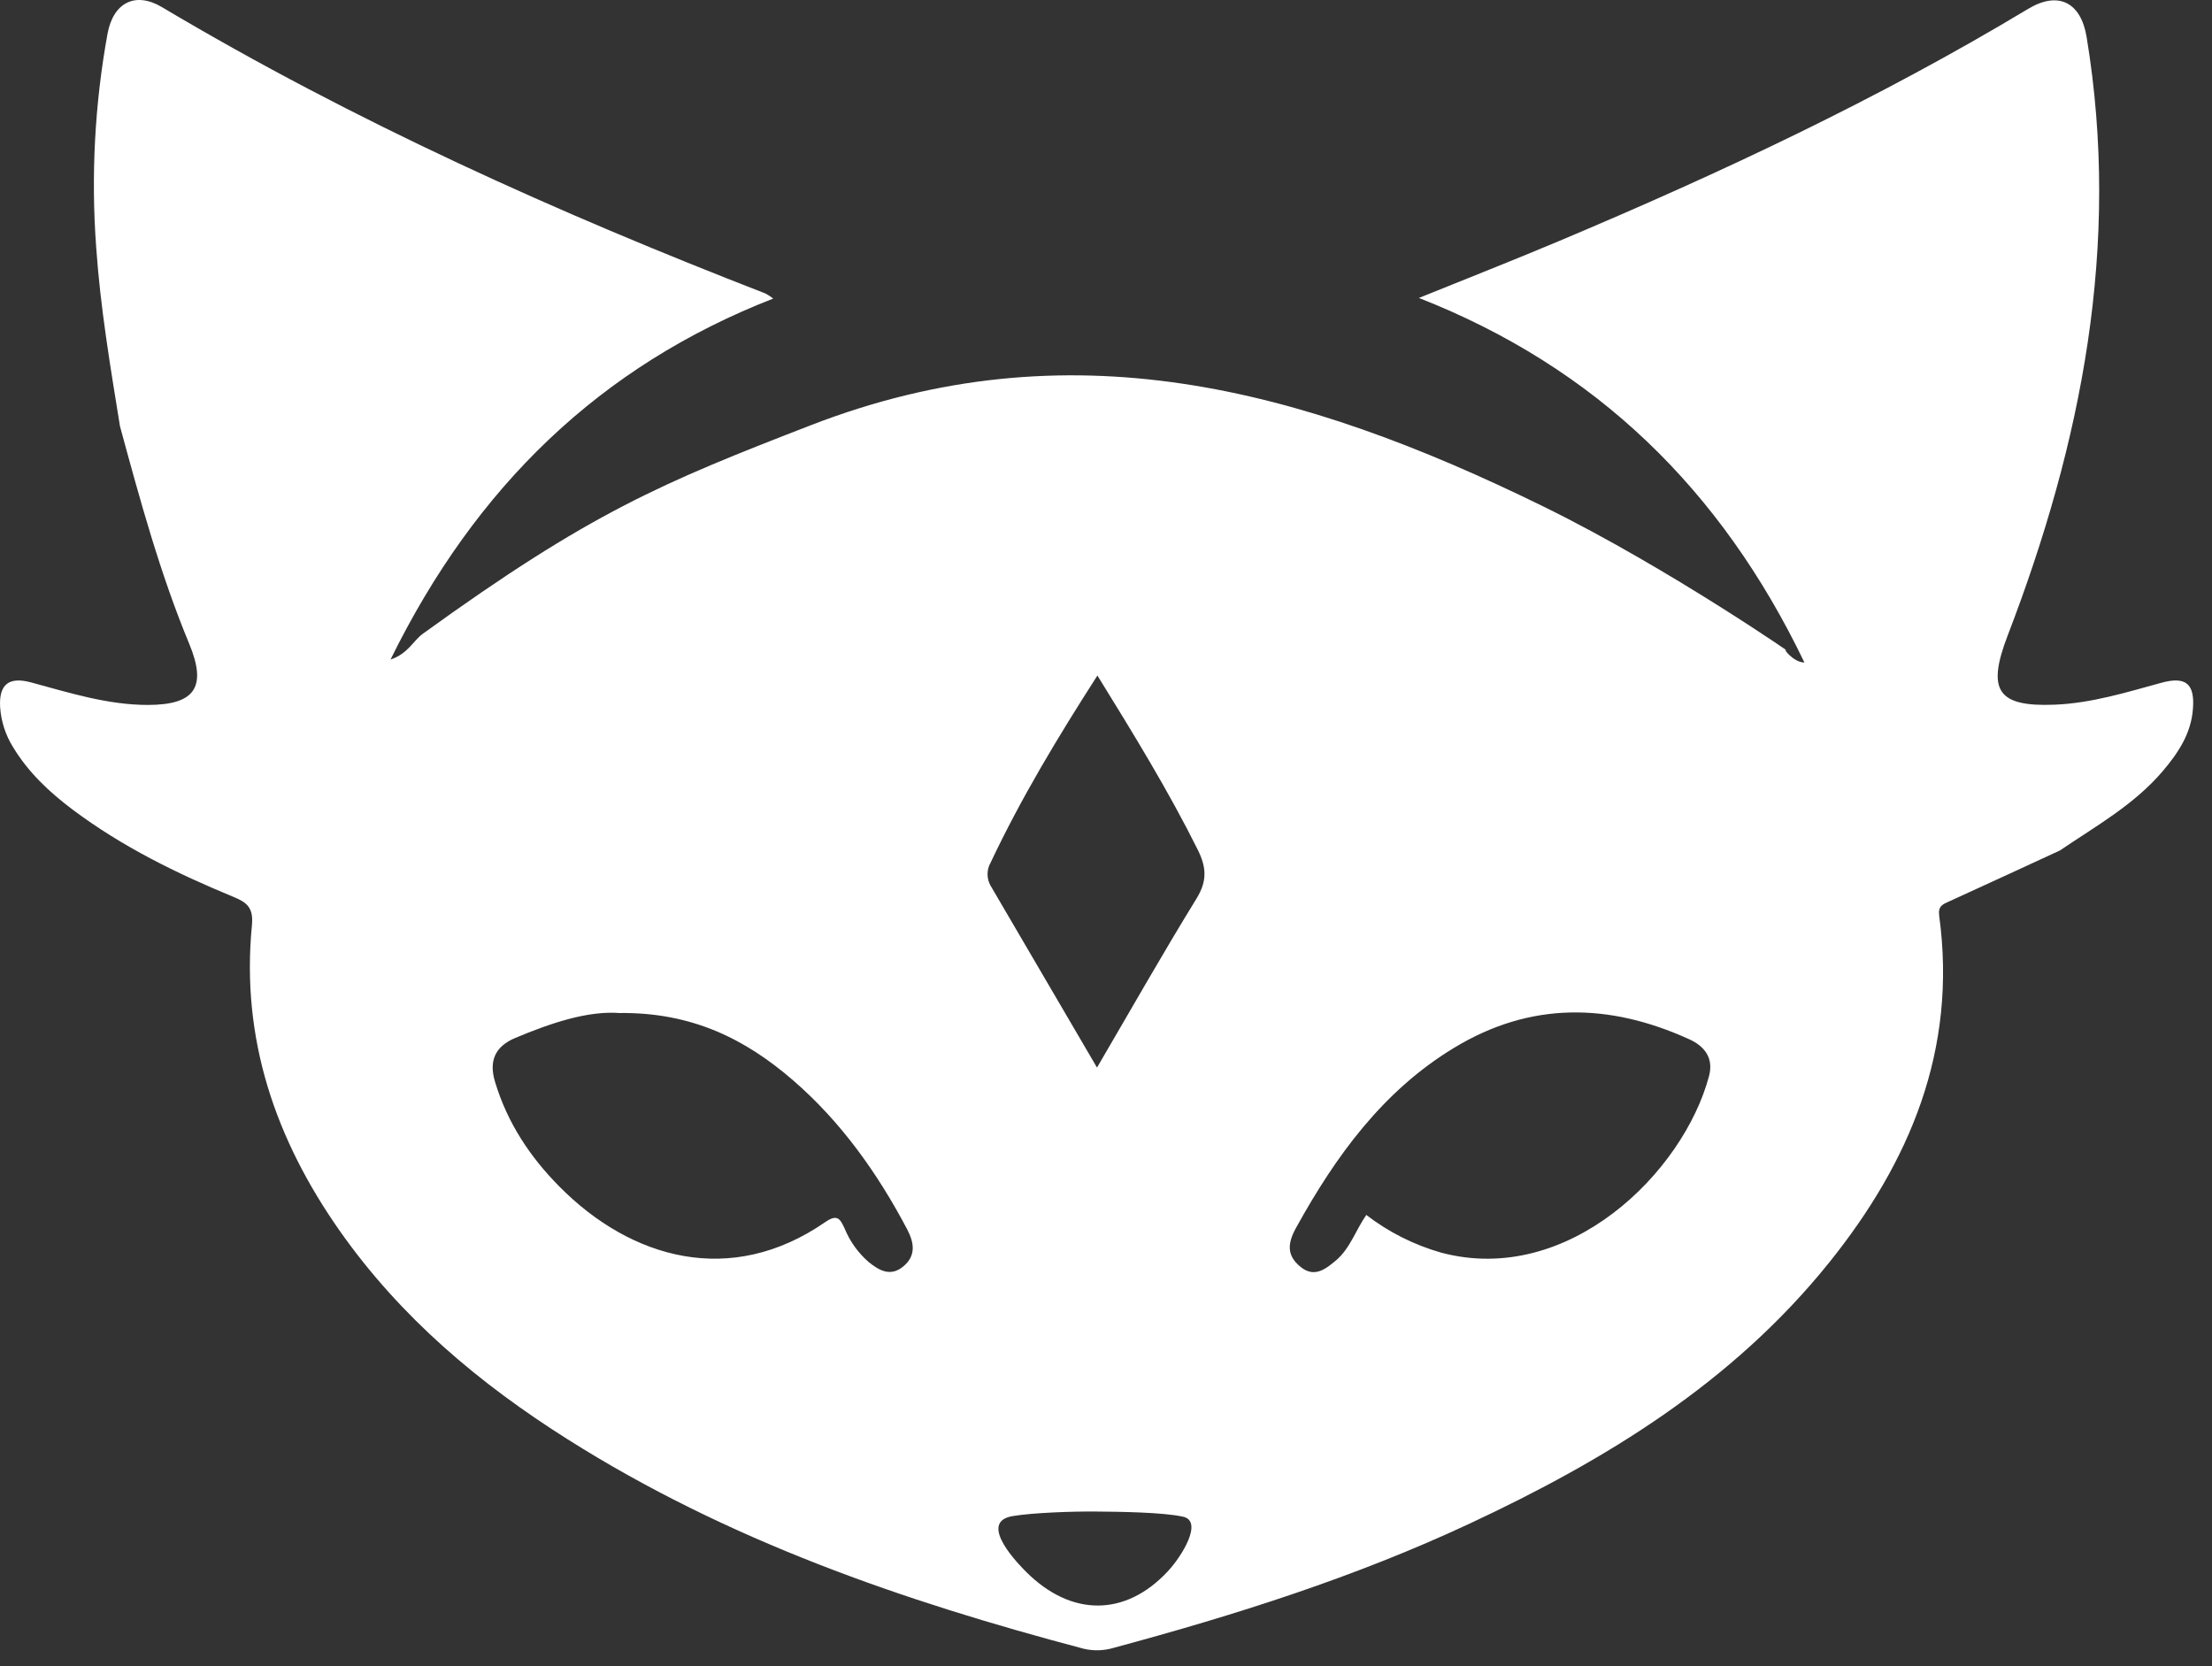 <svg width="77" height="58" viewBox="0 0 77 58" fill="none" xmlns="http://www.w3.org/2000/svg">
<rect x="0" y="0" width="77" height="58" fill="#333333" stroke="none"/>
<path d="M75.236 23.769C74.016 24.103 72.8 24.48 71.524 24.531C69.529 24.612 69.154 24.034 69.886 22.127C72.464 15.417 73.831 8.533 72.636 1.291C72.437 0.078 71.65 -0.322 70.602 0.308C65.368 3.457 59.87 6.033 54.264 8.394C52.679 9.062 51.077 9.69 49.392 10.372C55.555 12.789 59.919 17.041 62.812 23.063C62.422 23.063 62.017 22.52 62.191 22.64C62.812 23.063 58.197 19.826 53.73 17.634C45.217 13.459 37.17 11.338 28.227 14.802C23.019 16.818 20.539 17.854 14.719 22.062C14.386 22.302 14.203 22.758 13.595 22.959C16.561 16.927 20.903 12.739 26.917 10.393C26.831 10.326 26.739 10.267 26.643 10.216C19.41 7.41 12.342 4.237 5.635 0.247C4.718 -0.299 3.947 0.083 3.744 1.168C3.297 3.624 3.164 6.126 3.349 8.616C3.494 10.709 3.842 12.77 4.176 14.837C4.872 17.394 5.568 19.956 6.585 22.407C7.215 23.922 6.785 24.539 5.145 24.54C3.753 24.54 2.422 24.119 1.085 23.757C0.309 23.546 -0.045 23.823 0.005 24.626C0.039 25.11 0.19 25.579 0.444 25.992C0.981 26.887 1.72 27.577 2.532 28.187C4.255 29.478 6.163 30.412 8.129 31.223C8.593 31.415 8.825 31.596 8.771 32.196C8.38 36.168 9.594 39.67 11.826 42.847C13.953 45.874 16.711 48.183 19.771 50.112C25.339 53.63 31.445 55.736 37.721 57.395C38.067 57.477 38.43 57.466 38.771 57.363C43.002 56.223 47.174 54.903 51.168 53.035C55.896 50.825 60.308 48.138 63.676 43.948C66.478 40.459 68.137 36.547 67.504 31.884C67.457 31.545 67.62 31.482 67.852 31.379C69.138 30.794 70.421 30.198 71.707 29.606C72.955 28.756 74.285 28.023 75.292 26.837C75.823 26.209 76.272 25.54 76.336 24.68C76.407 23.795 76.082 23.537 75.236 23.769ZM31.434 44.095C30.997 44.45 30.605 44.231 30.241 43.936C29.876 43.62 29.59 43.223 29.406 42.776C29.25 42.439 29.153 42.246 28.726 42.544C25.448 44.811 21.979 43.837 19.474 41.308C18.456 40.28 17.662 39.092 17.233 37.662C17.001 36.903 17.264 36.418 17.929 36.136C19.183 35.609 20.461 35.183 21.567 35.265C24.078 35.235 25.947 36.169 27.61 37.61C29.274 39.05 30.543 40.833 31.578 42.793C31.828 43.272 31.892 43.721 31.434 44.095ZM40.638 54.715C39.185 56.264 37.311 56.3 35.728 54.727C35.54 54.54 33.973 52.987 35.254 52.777C35.95 52.661 37.3 52.612 38.136 52.619C38.972 52.626 40.463 52.643 41.179 52.798C41.895 52.952 41.144 54.178 40.638 54.715ZM41.658 31.269C40.479 33.184 39.369 35.144 38.187 37.164L34.475 30.82C34.409 30.699 34.376 30.564 34.377 30.426C34.377 30.289 34.413 30.154 34.481 30.034C35.546 27.778 36.828 25.655 38.201 23.516C39.465 25.563 40.674 27.53 41.708 29.609C41.997 30.206 42.022 30.671 41.658 31.269ZM59.492 37.457C58.605 40.808 54.59 44.789 50.161 43.605C49.219 43.336 48.337 42.891 47.561 42.294C47.196 42.821 46.998 43.454 46.517 43.867C46.147 44.179 45.754 44.497 45.268 44.099C44.782 43.701 44.82 43.279 45.114 42.746C46.499 40.235 48.148 37.973 50.608 36.482C53.276 34.858 56.015 34.914 58.793 36.174C59.351 36.423 59.654 36.846 59.492 37.457Z" fill="white"/>
</svg>
